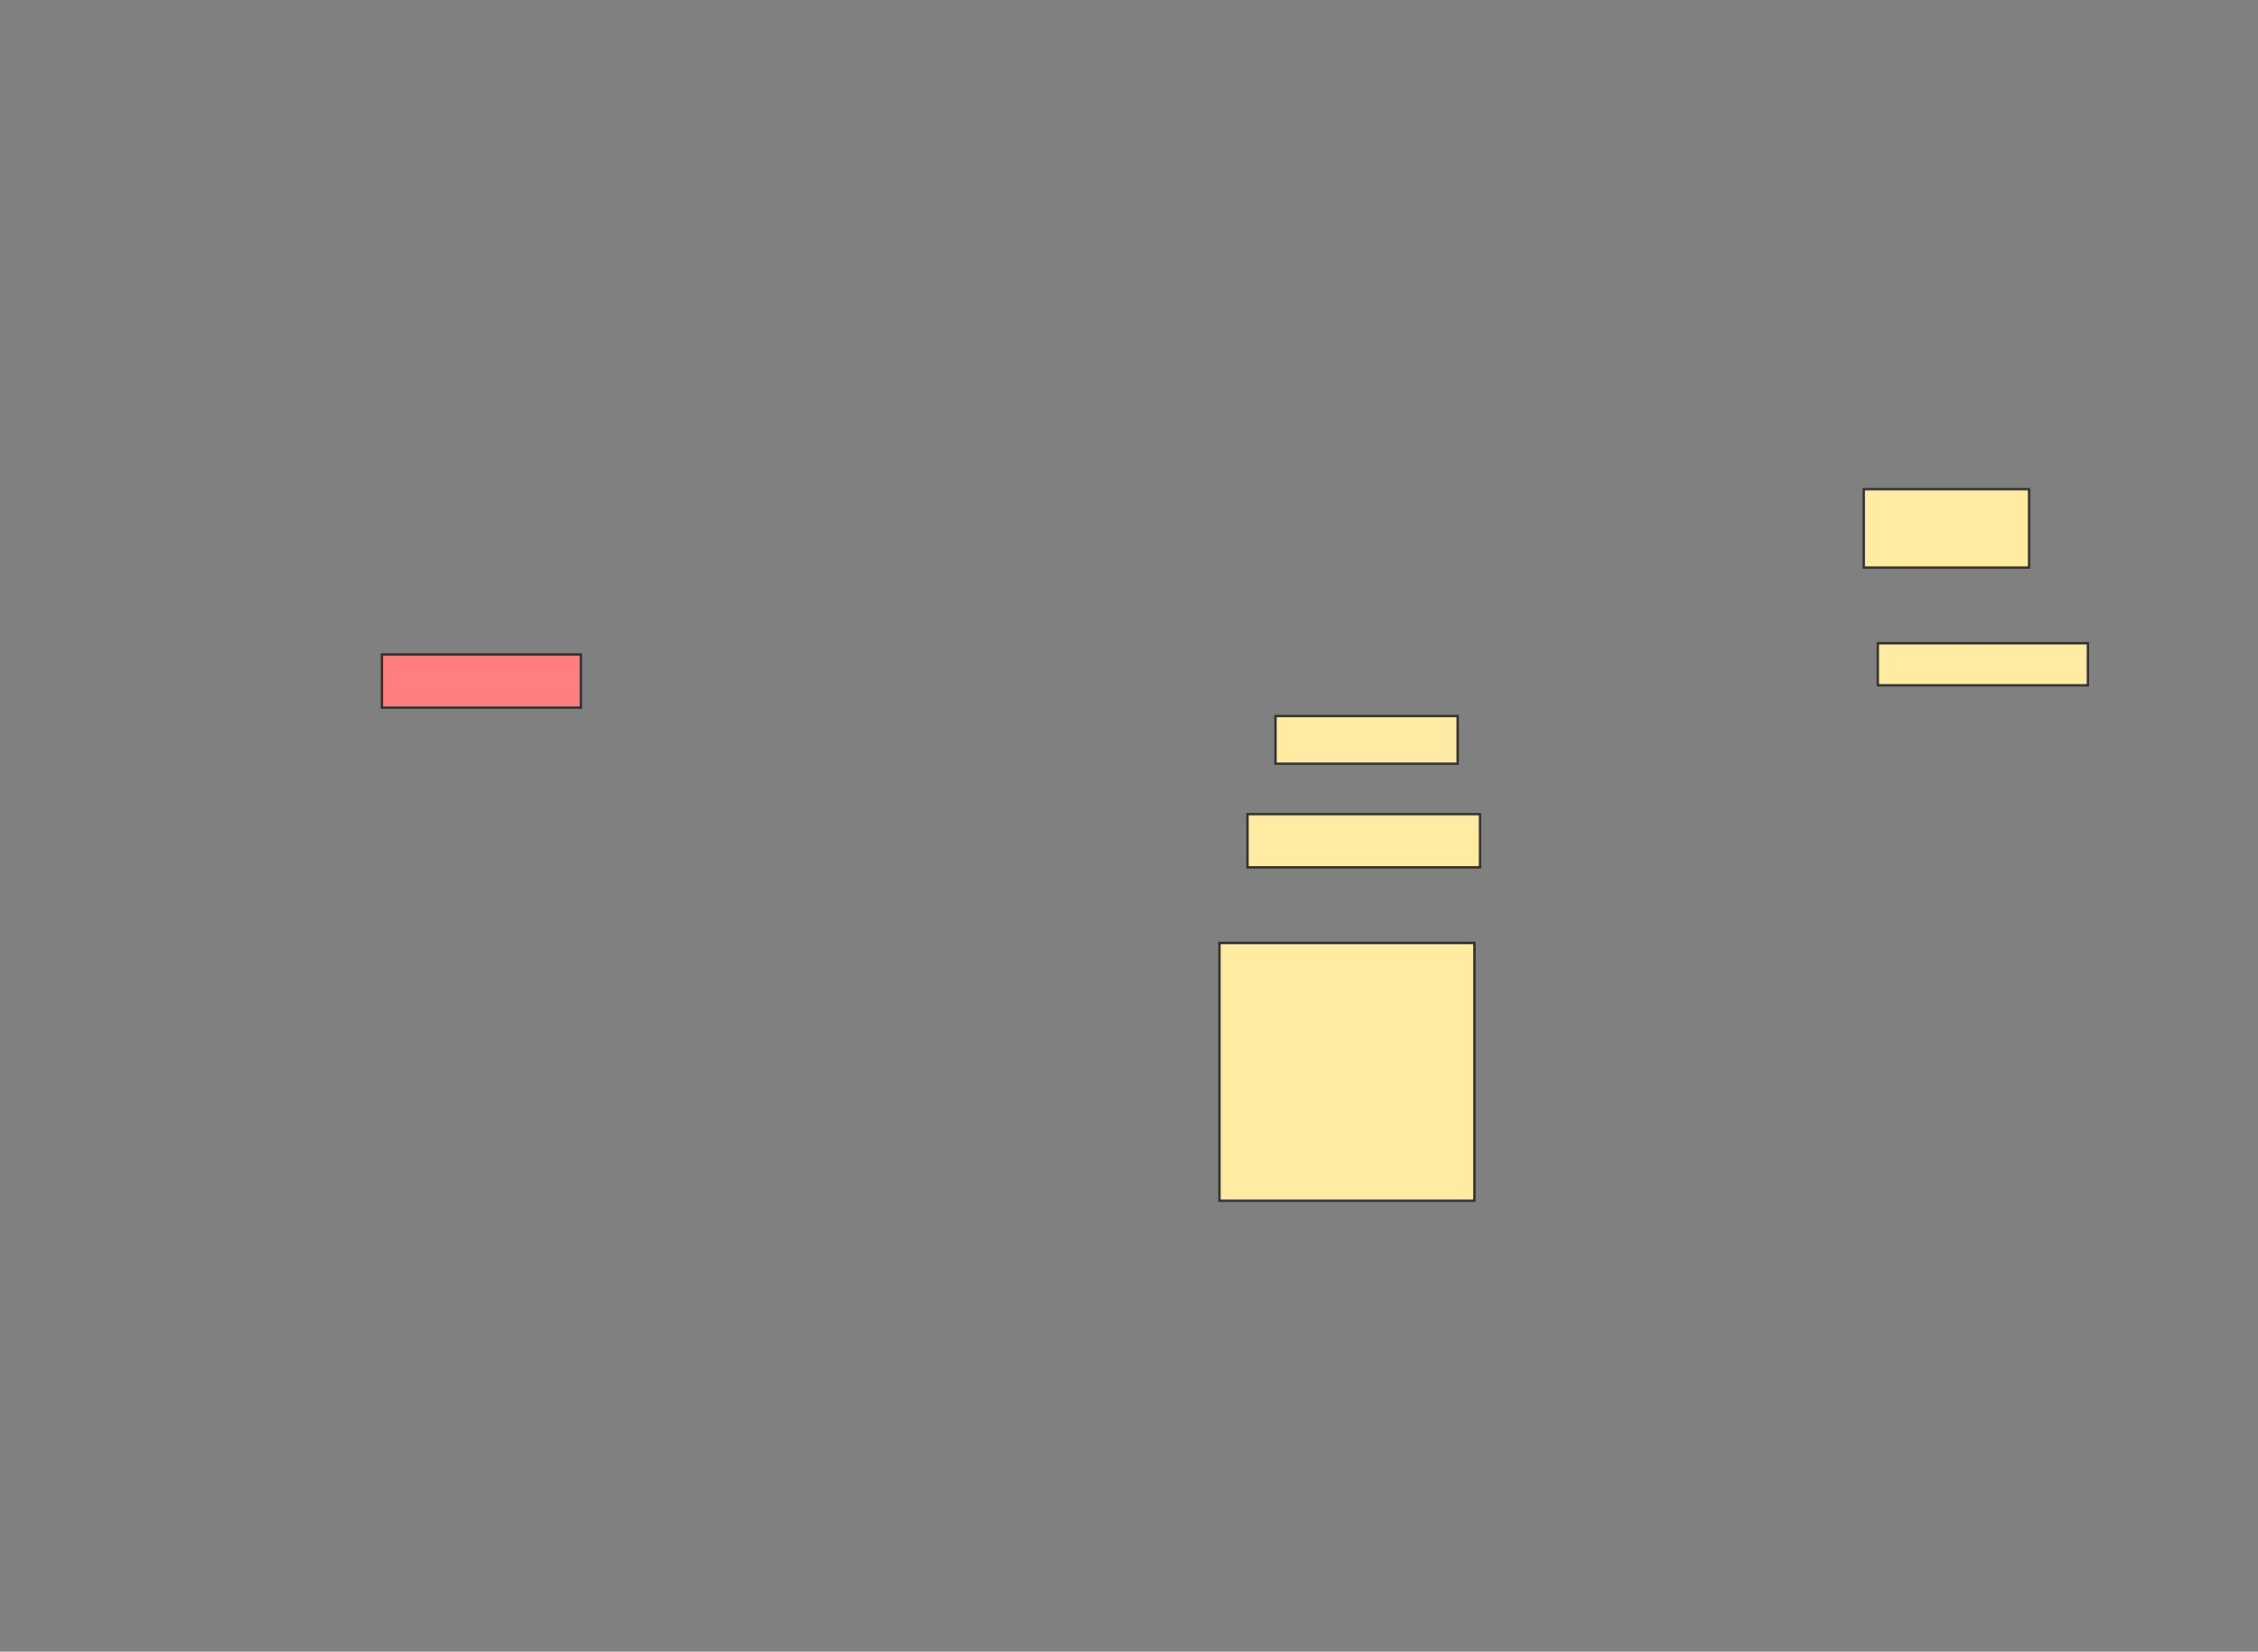 <svg xmlns="http://www.w3.org/2000/svg" width="983" height="719">
 <rect width="100%" height="100%" fill="#808080" stroke="none"/>
 <!-- Created with Image Occlusion Enhanced -->
 <g>
  <title>Labels</title>
 </g>
 <g>
  <title>Masks</title>
  <rect id="c9c71c688b254edda887325d1096a955-ao-1" height="23.171" width="86.585" y="284.902" x="166.268" stroke="#2D2D2D" fill="#FF7E7E" class="qshape"/>
  <rect id="c9c71c688b254edda887325d1096a955-ao-2" height="20.732" width="79.268" y="311.732" x="555.293" stroke="#2D2D2D" fill="#FFEBA2"/>
  <rect id="c9c71c688b254edda887325d1096a955-ao-3" height="23.171" width="101.22" y="354.415" x="543.098" stroke="#2D2D2D" fill="#FFEBA2"/>
  <rect id="c9c71c688b254edda887325d1096a955-ao-4" height="34.146" width="71.951" y="212.951" x="811.39" stroke="#2D2D2D" fill="#FFEBA2"/>
  <rect id="c9c71c688b254edda887325d1096a955-ao-5" height="18.293" width="91.463" y="280.024" x="817.488" stroke="#2D2D2D" fill="#FFEBA2"/>
  <rect id="c9c71c688b254edda887325d1096a955-ao-6" height="112.195" width="110.976" y="410.512" x="530.902" stroke="#2D2D2D" fill="#FFEBA2"/>
 </g>
</svg>